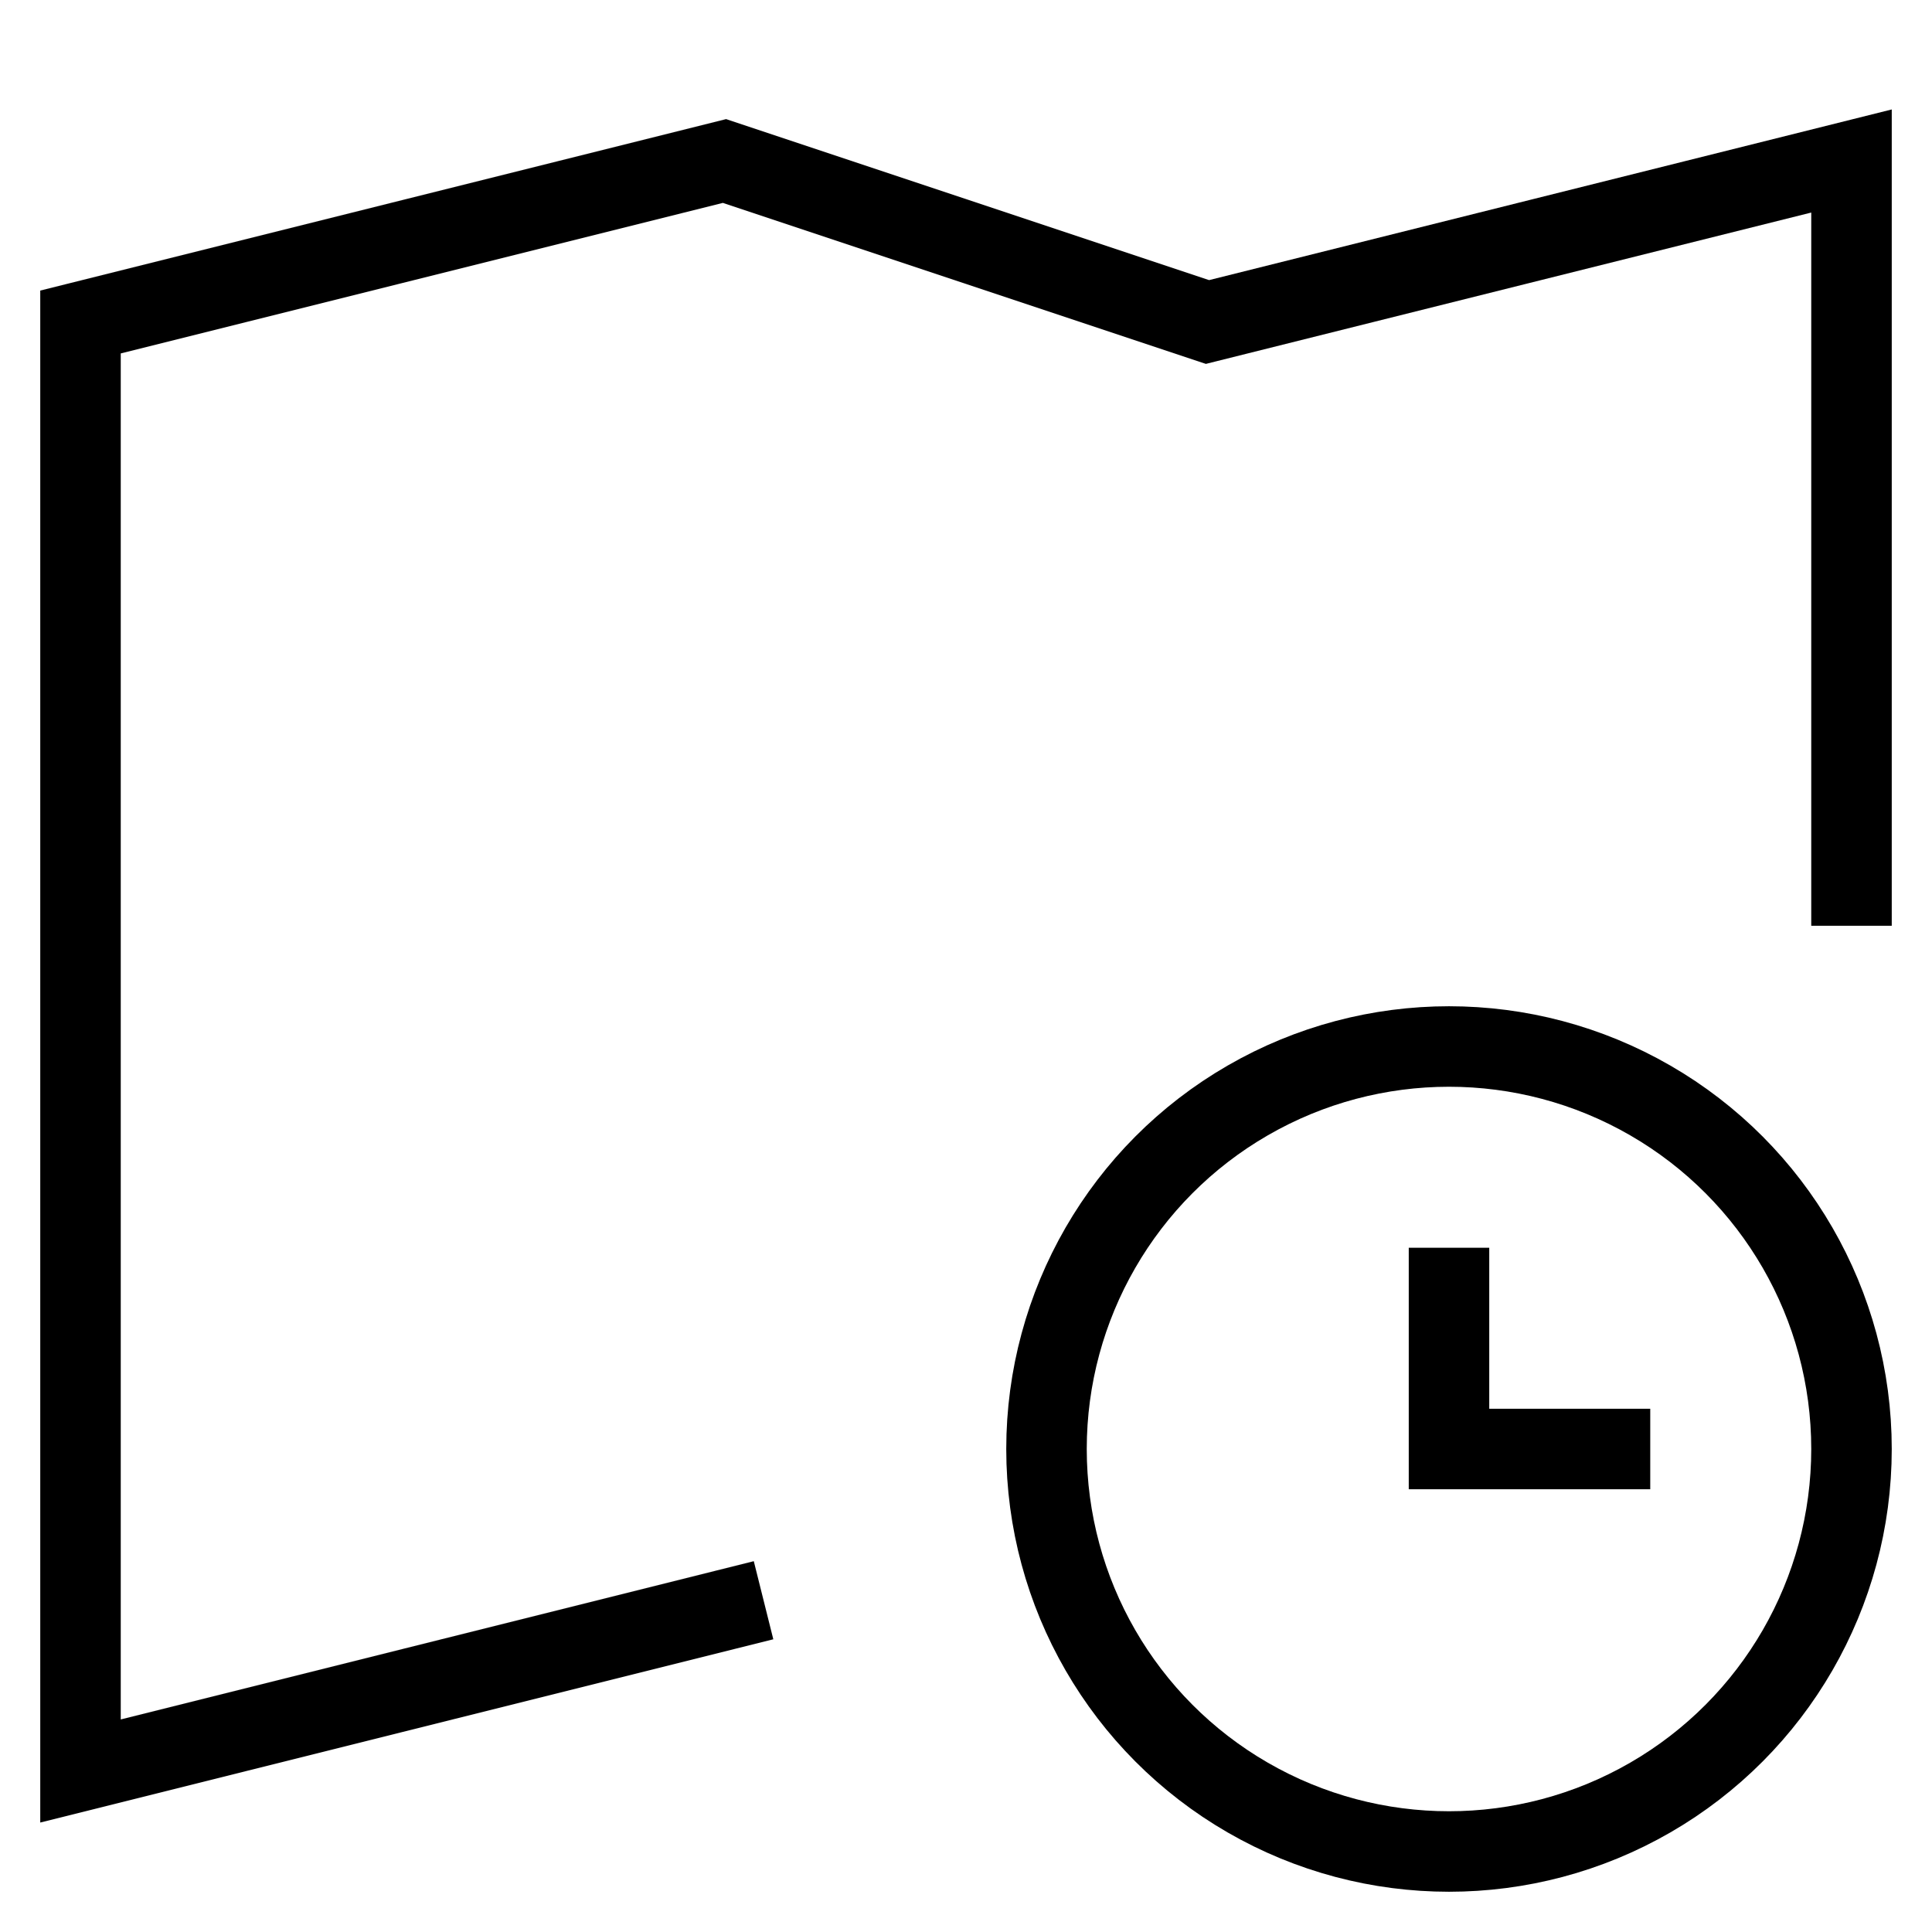 <svg id="nc_icon" xmlns="http://www.w3.org/2000/svg" xml:space="preserve" viewBox="0 0 24 24"><g fill="none" stroke="currentColor" stroke-linecap="square" stroke-miterlimit="10" class="nc-icon-wrapper"><path d="m9 20-8 2V4l8-2 6 2 8-2v9" vector-effect="non-scaling-stroke"/><path d="M18 16v2h2" data-color="color-2" vector-effect="non-scaling-stroke"/><circle cx="18" cy="18" r="5" data-color="color-2" vector-effect="non-scaling-stroke"/></g></svg>
